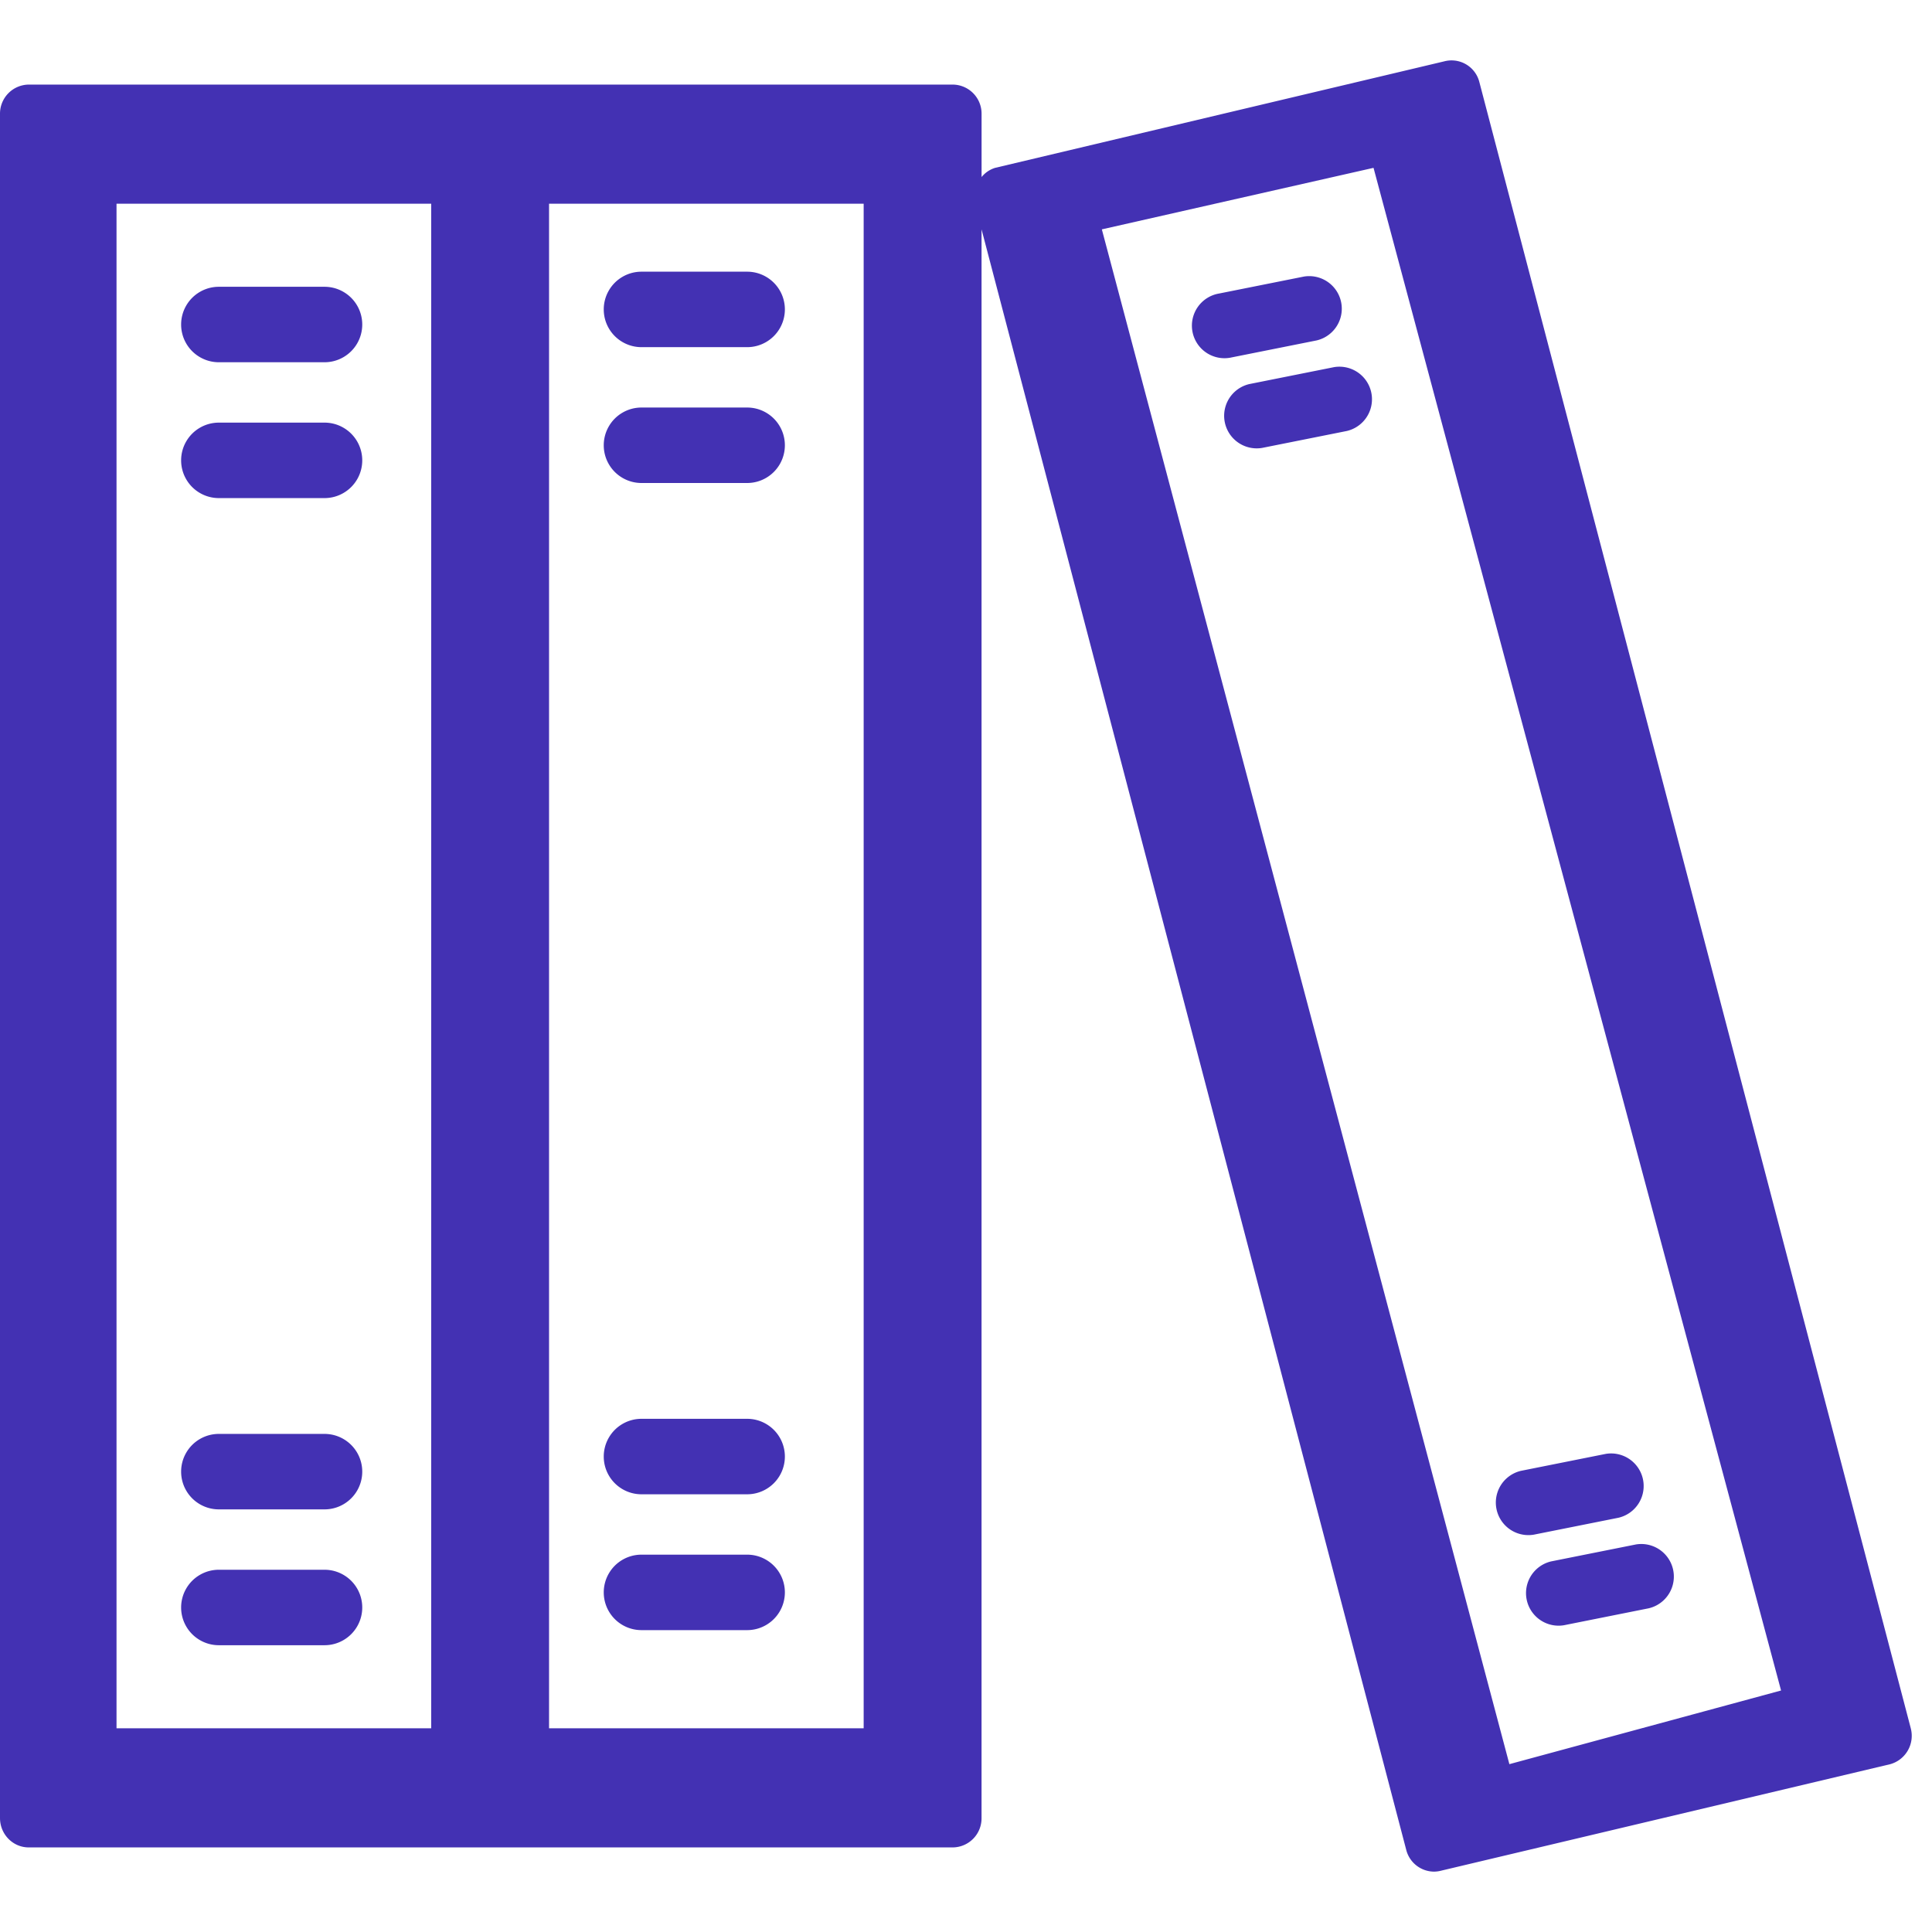 <svg width="64" height="64" fill="none" xmlns="http://www.w3.org/2000/svg"><path d="M63.296 57.25v-.002L49.006 2.72a.95.95 0 00-1.163-.688L32.966 5.56a.928.928 0 00-.45.305v-2.09a.963.963 0 00-.953-.973H.952A.963.963 0 000 3.775v56.45c0 .537.426.973.952.973h30.611a.963.963 0 00.952-.973V7.598l14.068 53.68a.956.956 0 00.92.722.966.966 0 00.243-.033L62.62 58.44a.976.976 0 00.676-1.19zm-49.012.002H3.86V6.748h10.424v50.504zm14.327 0H18.188V6.748H28.61v50.504zM50 58.44L36.5 7.598l9-2.038L59 56l-9 2.44z" fill="#4331B3"/><path d="M7.25 9.5a1.25 1.25 0 100 2.5h3.5a1.25 1.25 0 100-2.5h-3.5zm0 4.5a1.25 1.25 0 100 2.5h3.5a1.25 1.25 0 100-2.5h-3.5zm14-5a1.25 1.25 0 100 2.5h3.5a1.25 1.25 0 100-2.5h-3.5zm0 4.5a1.25 1.25 0 100 2.5h3.5a1.25 1.25 0 100-2.5h-3.5zm-14 34a1.25 1.25 0 100 2.5h3.5a1.25 1.25 0 100-2.5h-3.5zm0 4.5a1.25 1.25 0 100 2.5h3.5a1.25 1.25 0 100-2.5h-3.5zm14-5a1.25 1.25 0 100 2.5h3.5a1.25 1.25 0 100-2.5h-3.5zm0 4.5a1.25 1.25 0 100 2.5h3.5a1.25 1.25 0 100-2.5h-3.5zm22.942-39.338l-2.807.561a1.079 1.079 0 00.423 2.115l2.807-.561a1.079 1.079 0 00-.423-2.115zm-1-3l-2.807.561a1.079 1.079 0 10.423 2.115l2.807-.561a1.079 1.079 0 00-.423-2.115zm11 42l-2.807.561a1.079 1.079 0 00.423 2.115l2.807-.561a1.079 1.079 0 00-.423-2.115zm-1-3l-2.807.561a1.079 1.079 0 00.423 2.115l2.807-.561a1.079 1.079 0 00-.423-2.115z" fill="#4331B3"/></svg>